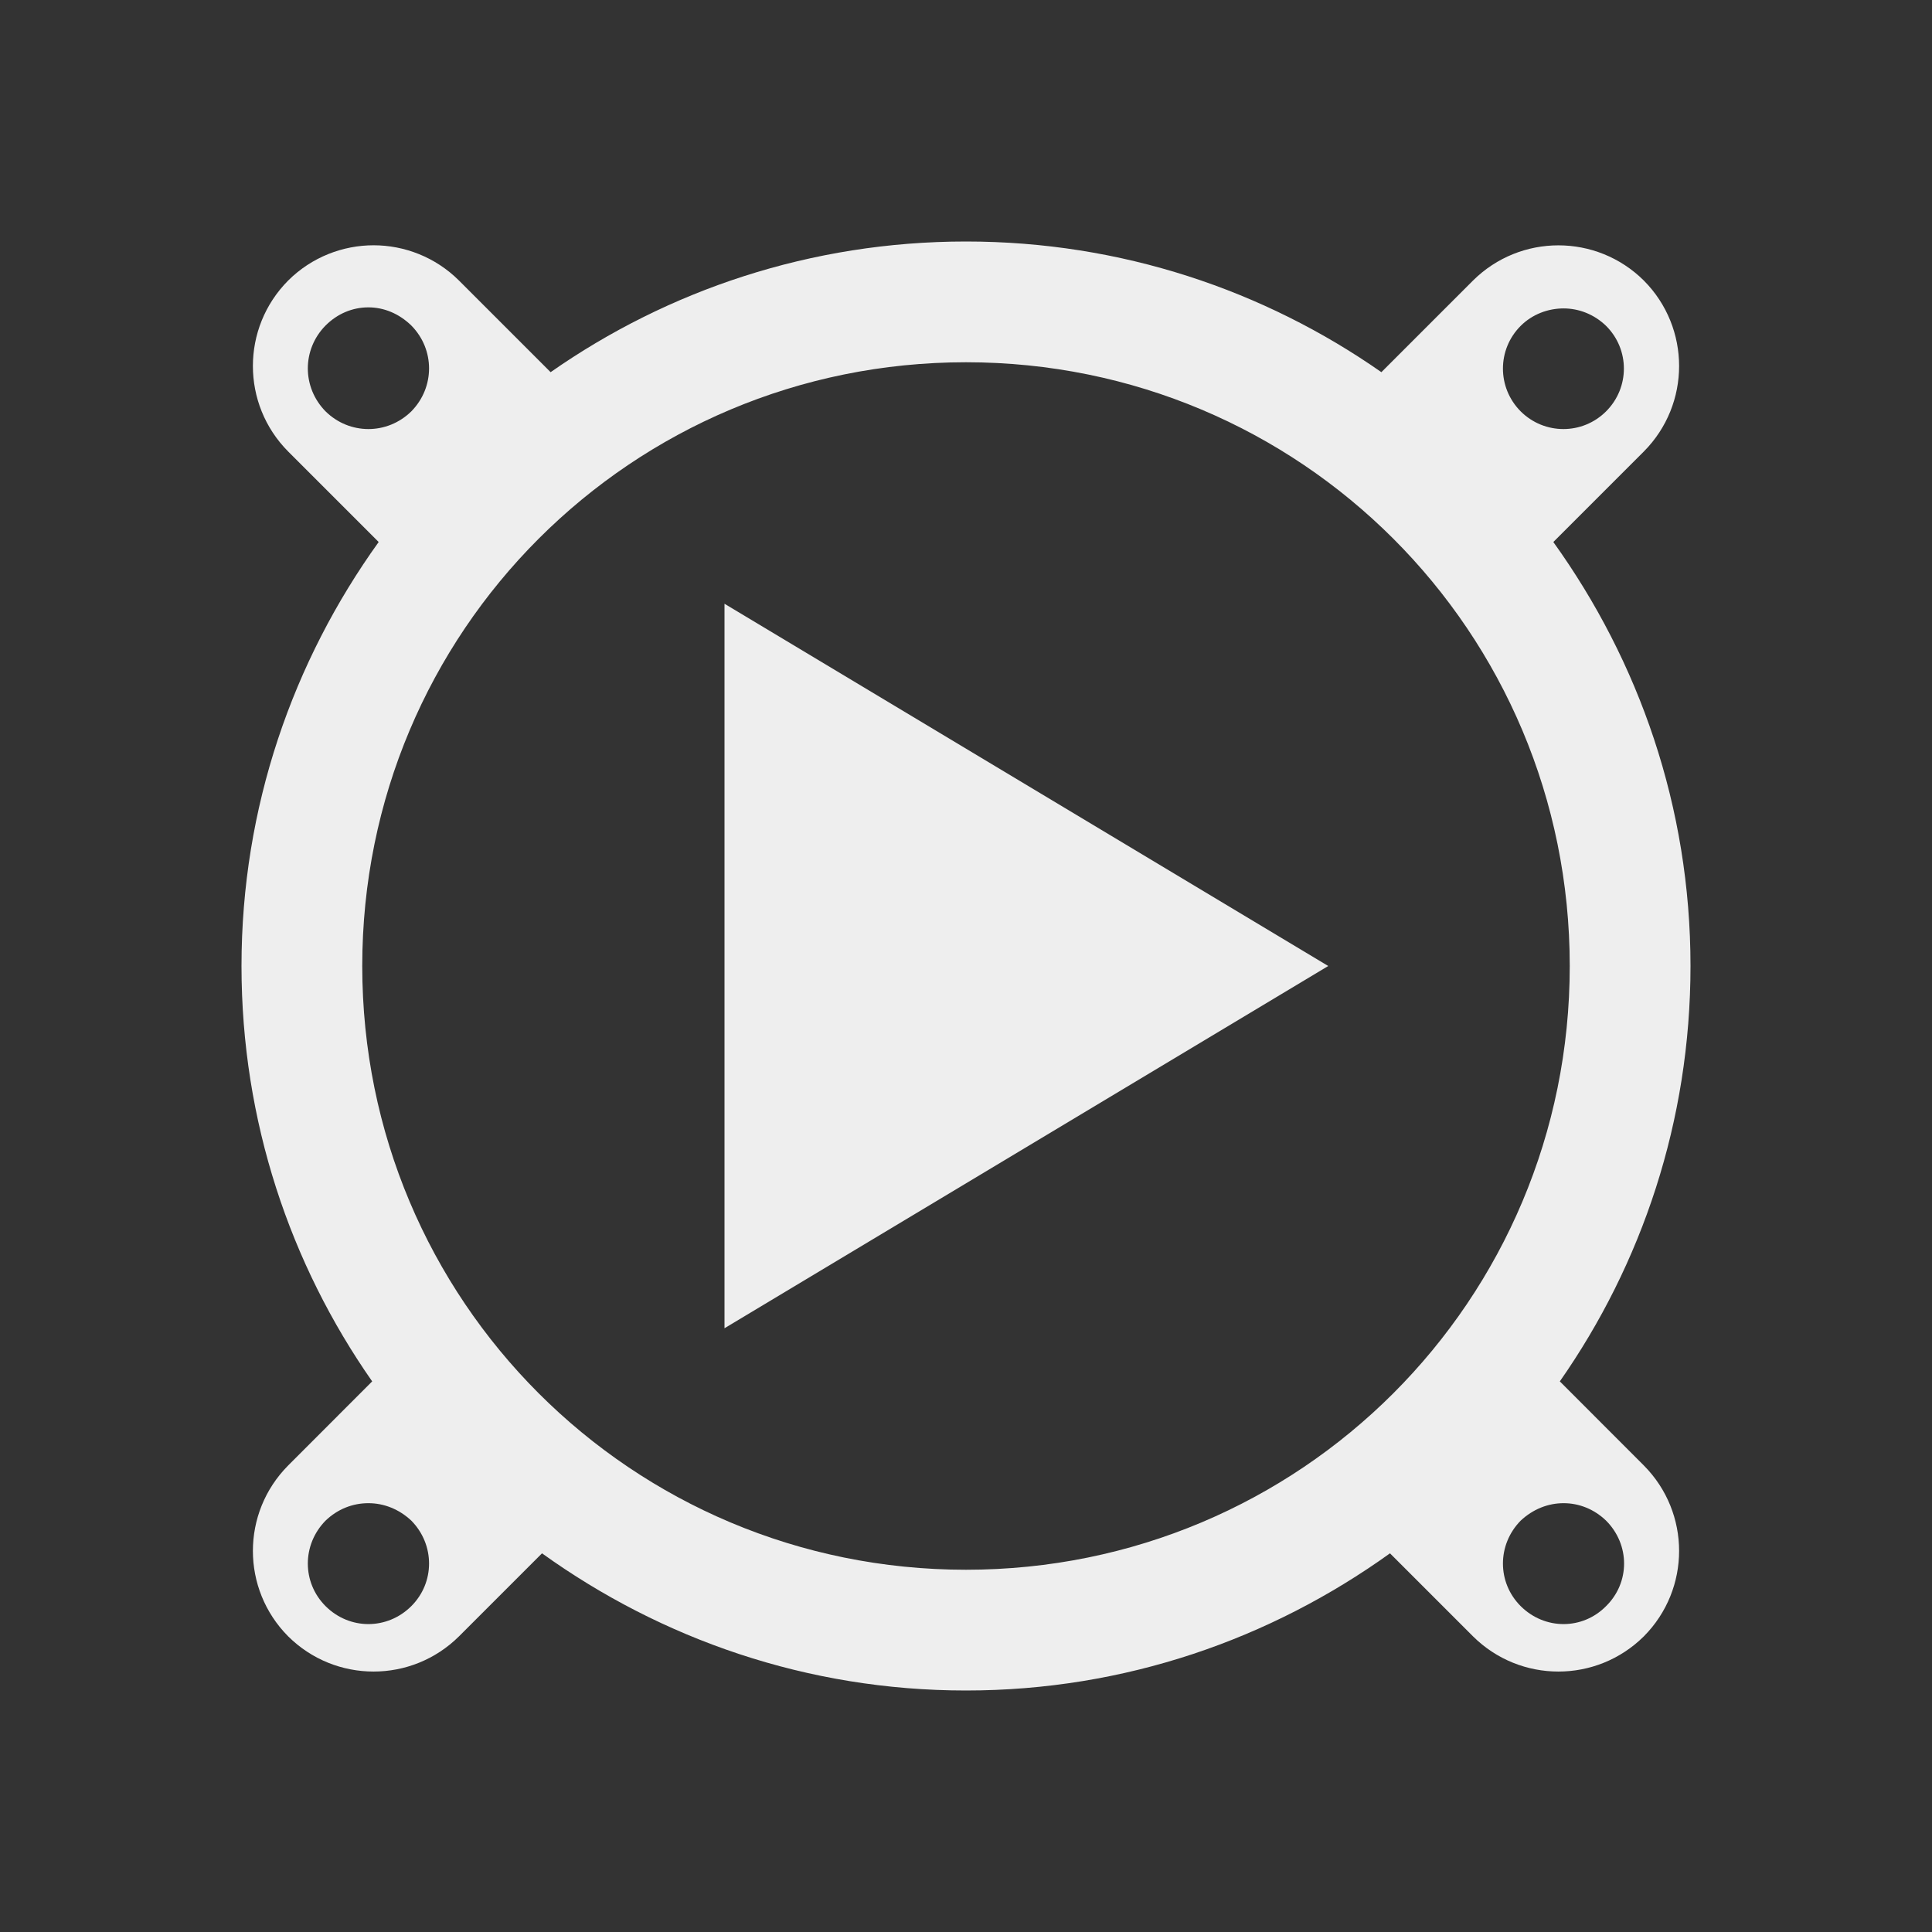
<svg xmlns="http://www.w3.org/2000/svg" xmlns:xlink="http://www.w3.org/1999/xlink" width="22px" height="22px" viewBox="0 0 22 22" version="1.1">
<rect x="0" y="0" width="22" height="22" fill="#333333" stroke="none"/>
<g id="surface1">
<defs>
  <style id="current-color-scheme" type="text/css">
   .ColorScheme-Text { color:#eeeeee; } .ColorScheme-Highlight { color:#424242; }
  </style>
 </defs>
<path style="fill:currentColor" class="ColorScheme-Text" d="M 11 2.75 C 9.234 2.75 7.605 3.305 6.27 4.238 L 5.227 3.195 C 4.957 2.926 4.602 2.793 4.254 2.793 C 3.906 2.793 3.551 2.926 3.281 3.195 C 2.746 3.734 2.746 4.602 3.281 5.141 L 4.312 6.172 C 3.336 7.531 2.75 9.191 2.75 11 C 2.75 12.766 3.305 14.395 4.238 15.73 L 3.281 16.688 C 2.746 17.227 2.746 18.094 3.281 18.633 C 3.82 19.168 4.688 19.168 5.227 18.633 L 6.172 17.688 C 7.531 18.664 9.191 19.25 11 19.25 C 12.809 19.25 14.469 18.664 15.828 17.688 L 16.773 18.633 C 17.312 19.168 18.18 19.168 18.719 18.633 C 19.254 18.094 19.254 17.227 18.719 16.688 L 17.762 15.73 C 18.695 14.395 19.25 12.766 19.25 11 C 19.25 9.191 18.664 7.531 17.688 6.172 L 18.719 5.141 C 19.254 4.602 19.254 3.734 18.719 3.195 C 18.18 2.66 17.312 2.66 16.773 3.195 L 15.73 4.238 C 14.395 3.305 12.766 2.75 11 2.75 Z M 4.195 3.5 C 4.371 3.5 4.543 3.57 4.684 3.707 C 4.953 3.98 4.953 4.41 4.684 4.684 C 4.41 4.953 3.98 4.953 3.707 4.684 C 3.438 4.41 3.438 3.98 3.707 3.707 C 3.844 3.57 4.016 3.5 4.195 3.5 Z M 17.805 3.512 C 17.977 3.512 18.152 3.578 18.289 3.711 C 18.559 3.98 18.559 4.414 18.289 4.684 C 18.02 4.953 17.586 4.953 17.316 4.684 C 17.047 4.414 17.047 3.98 17.316 3.711 C 17.449 3.578 17.629 3.512 17.805 3.512 Z M 11 4.125 C 14.809 4.125 17.875 7.191 17.875 11 C 17.875 14.809 14.809 17.875 11 17.875 C 7.191 17.875 4.125 14.809 4.125 11 C 4.125 7.191 7.191 4.125 11 4.125 Z M 8.25 6.875 L 8.25 15.125 L 15.125 11 Z M 4.195 17.117 C 4.371 17.117 4.543 17.184 4.684 17.316 C 4.953 17.59 4.953 18.02 4.684 18.289 C 4.41 18.562 3.98 18.562 3.707 18.289 C 3.438 18.02 3.438 17.59 3.707 17.316 C 3.844 17.184 4.016 17.117 4.195 17.117 Z M 17.805 17.117 C 17.98 17.117 18.152 17.184 18.289 17.316 C 18.562 17.59 18.562 18.02 18.289 18.289 C 18.02 18.562 17.59 18.562 17.316 18.289 C 17.047 18.02 17.047 17.59 17.316 17.316 C 17.457 17.184 17.629 17.117 17.805 17.117 Z M 17.805 17.117 "/>
</g>
</svg>
